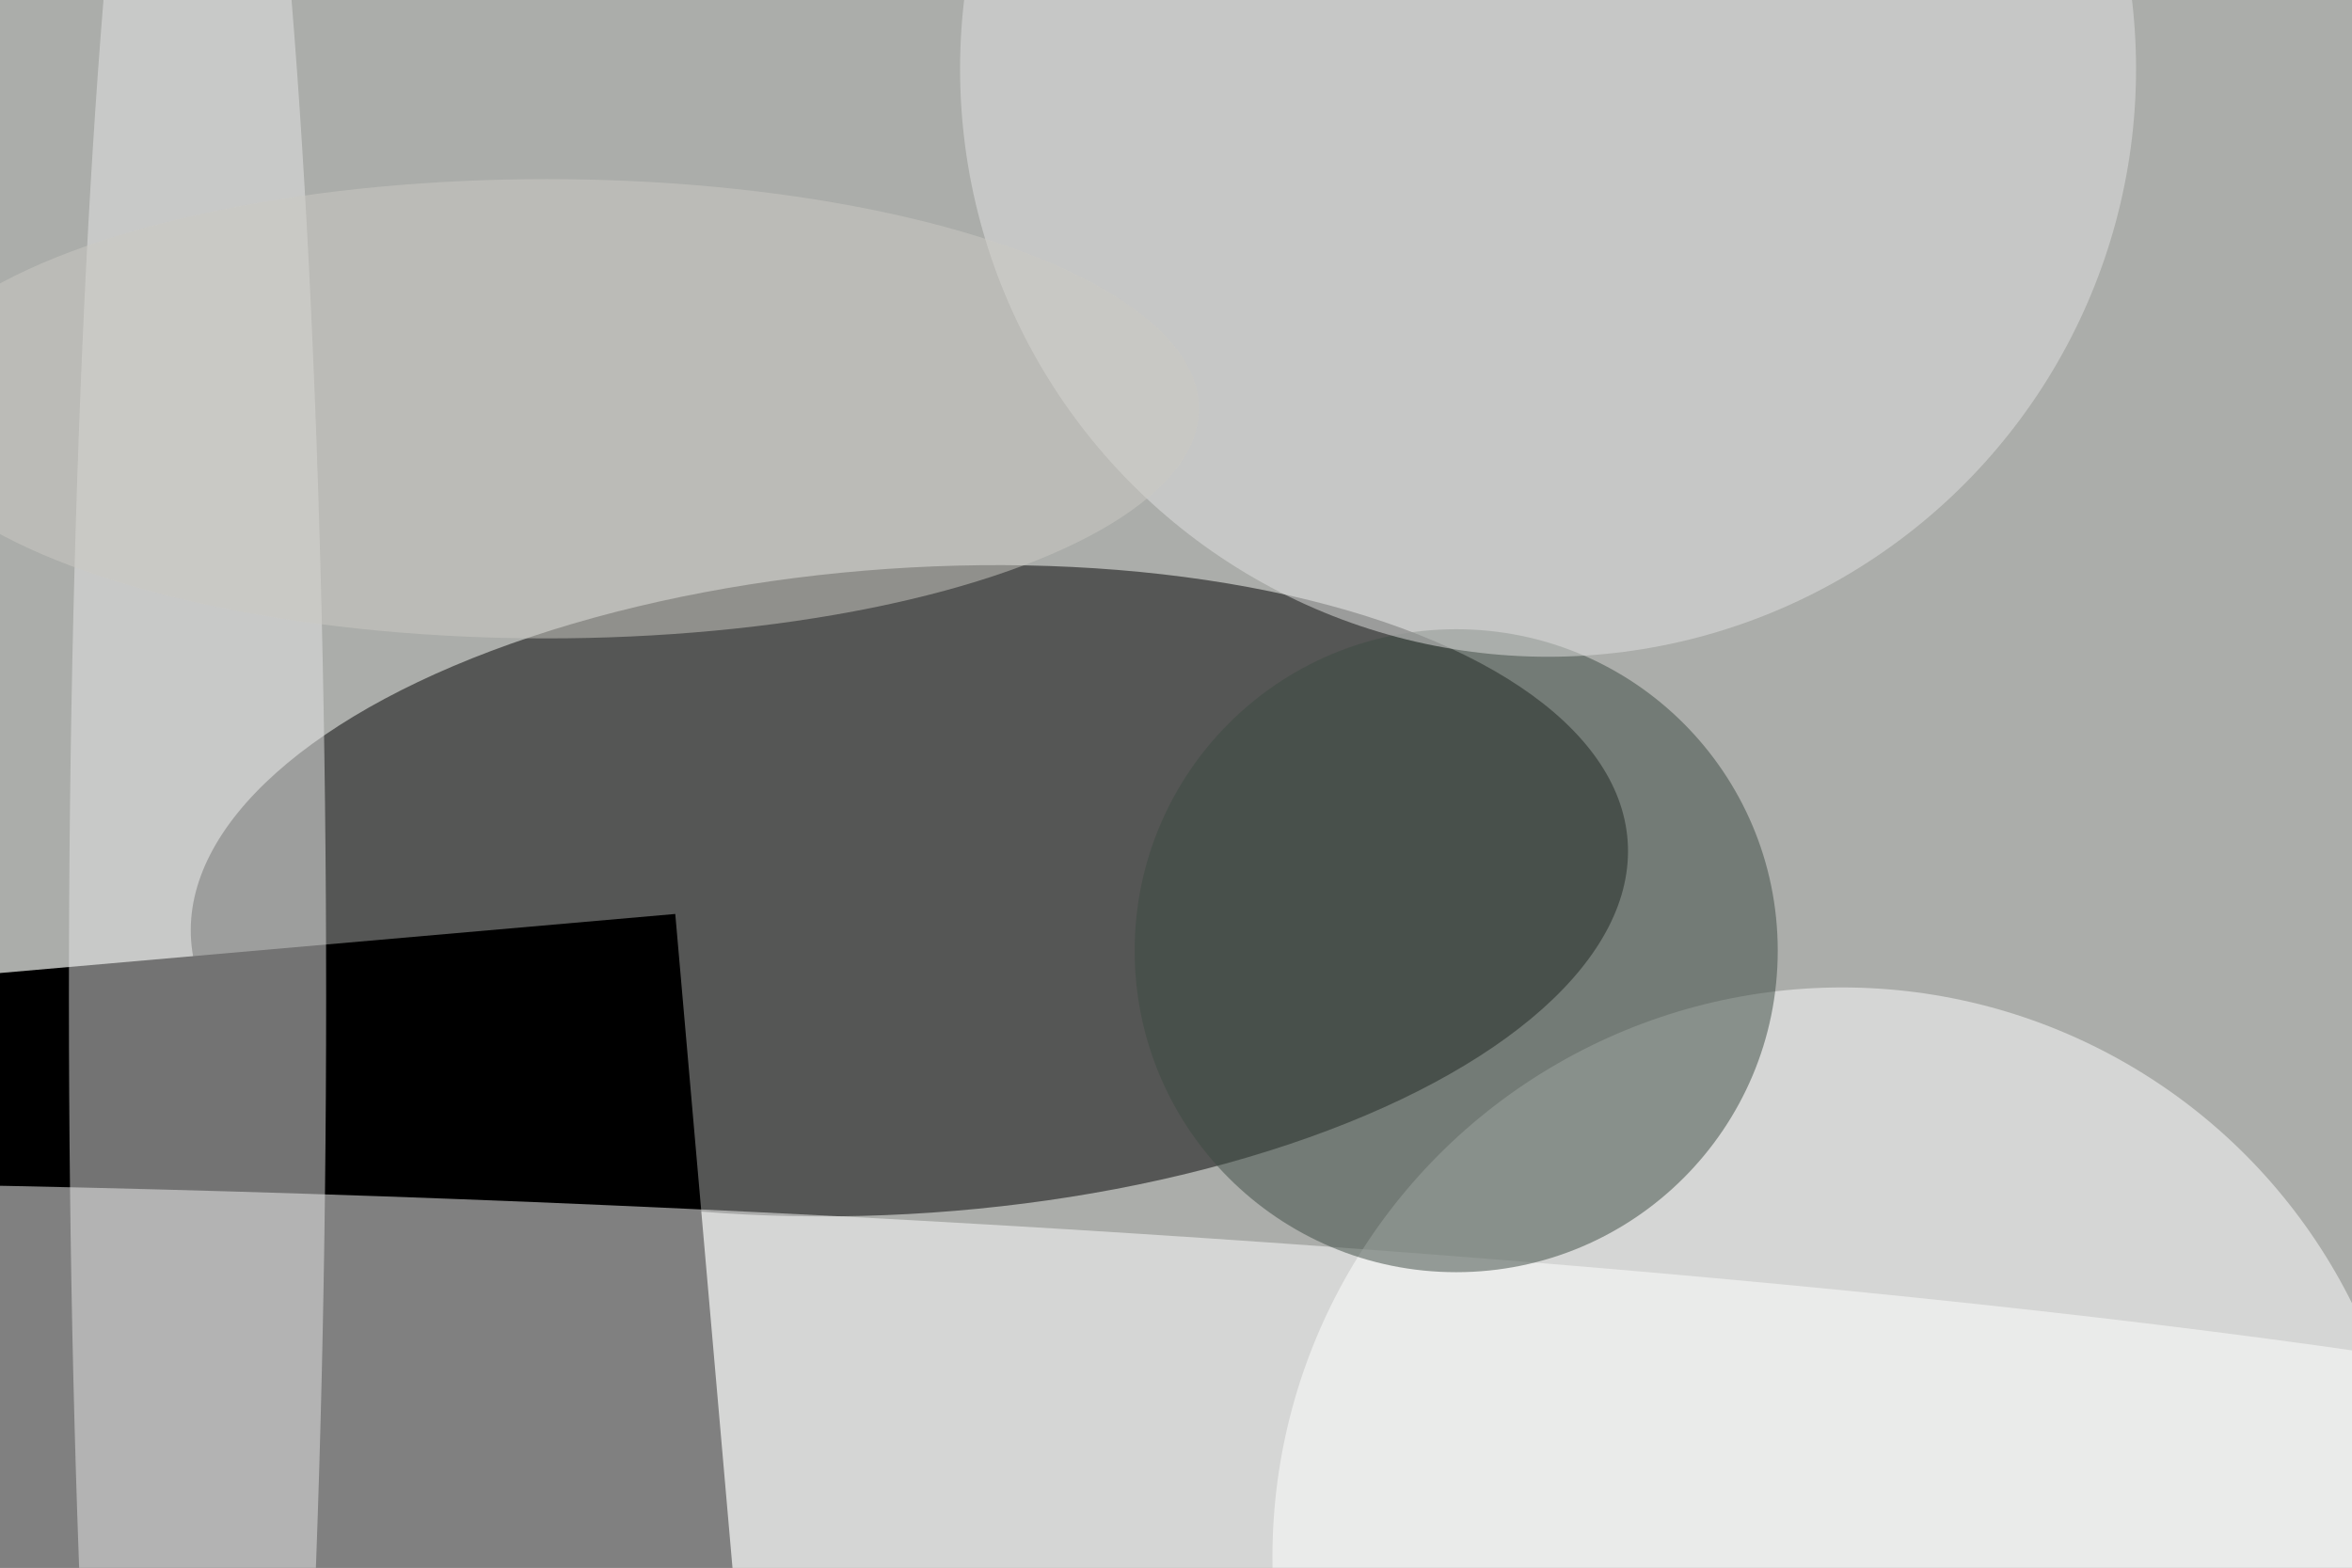 <svg xmlns="http://www.w3.org/2000/svg" viewBox="0 0 4807 3205"><filter id="b"><feGaussianBlur stdDeviation="12" /></filter><path d="M0 0h4807v3205H0z" fill="#abadaa" /><g filter="url(#b)" transform="scale(18.777) translate(0.5 0.5)"><g transform="translate(98.483 96.475) rotate(356.054) scale(78.368 35.122)"><ellipse fill="#000" fill-opacity=".502" cx="0" cy="0" rx="1" ry="1" /></g><g transform="translate(73 99) rotate(85) scale(61 76)"><path d="M0 0h4807v3205H0z" fill="#000" /></g><ellipse fill="#fff" fill-opacity=".502" cx="200" cy="169" rx="62" ry="62" /><g transform="translate(64.984 153.163) rotate(182.506) scale(255 22.462)"><ellipse fill="#fff" fill-opacity=".502" cx="0" cy="0" rx="1" ry="1" /></g><ellipse fill="#e5e6e6" fill-opacity=".502" cx="21" cy="108" rx="14" ry="159" /><ellipse fill="#3d4a42" fill-opacity=".502" cx="158" cy="103" rx="35" ry="35" /><ellipse fill="#e1e2e1" fill-opacity=".502" cx="168" cy="7" rx="64" ry="64" /><ellipse fill="#cbcac3" fill-opacity=".502" cx="59" cy="44" rx="71" ry="25" /></g></svg>